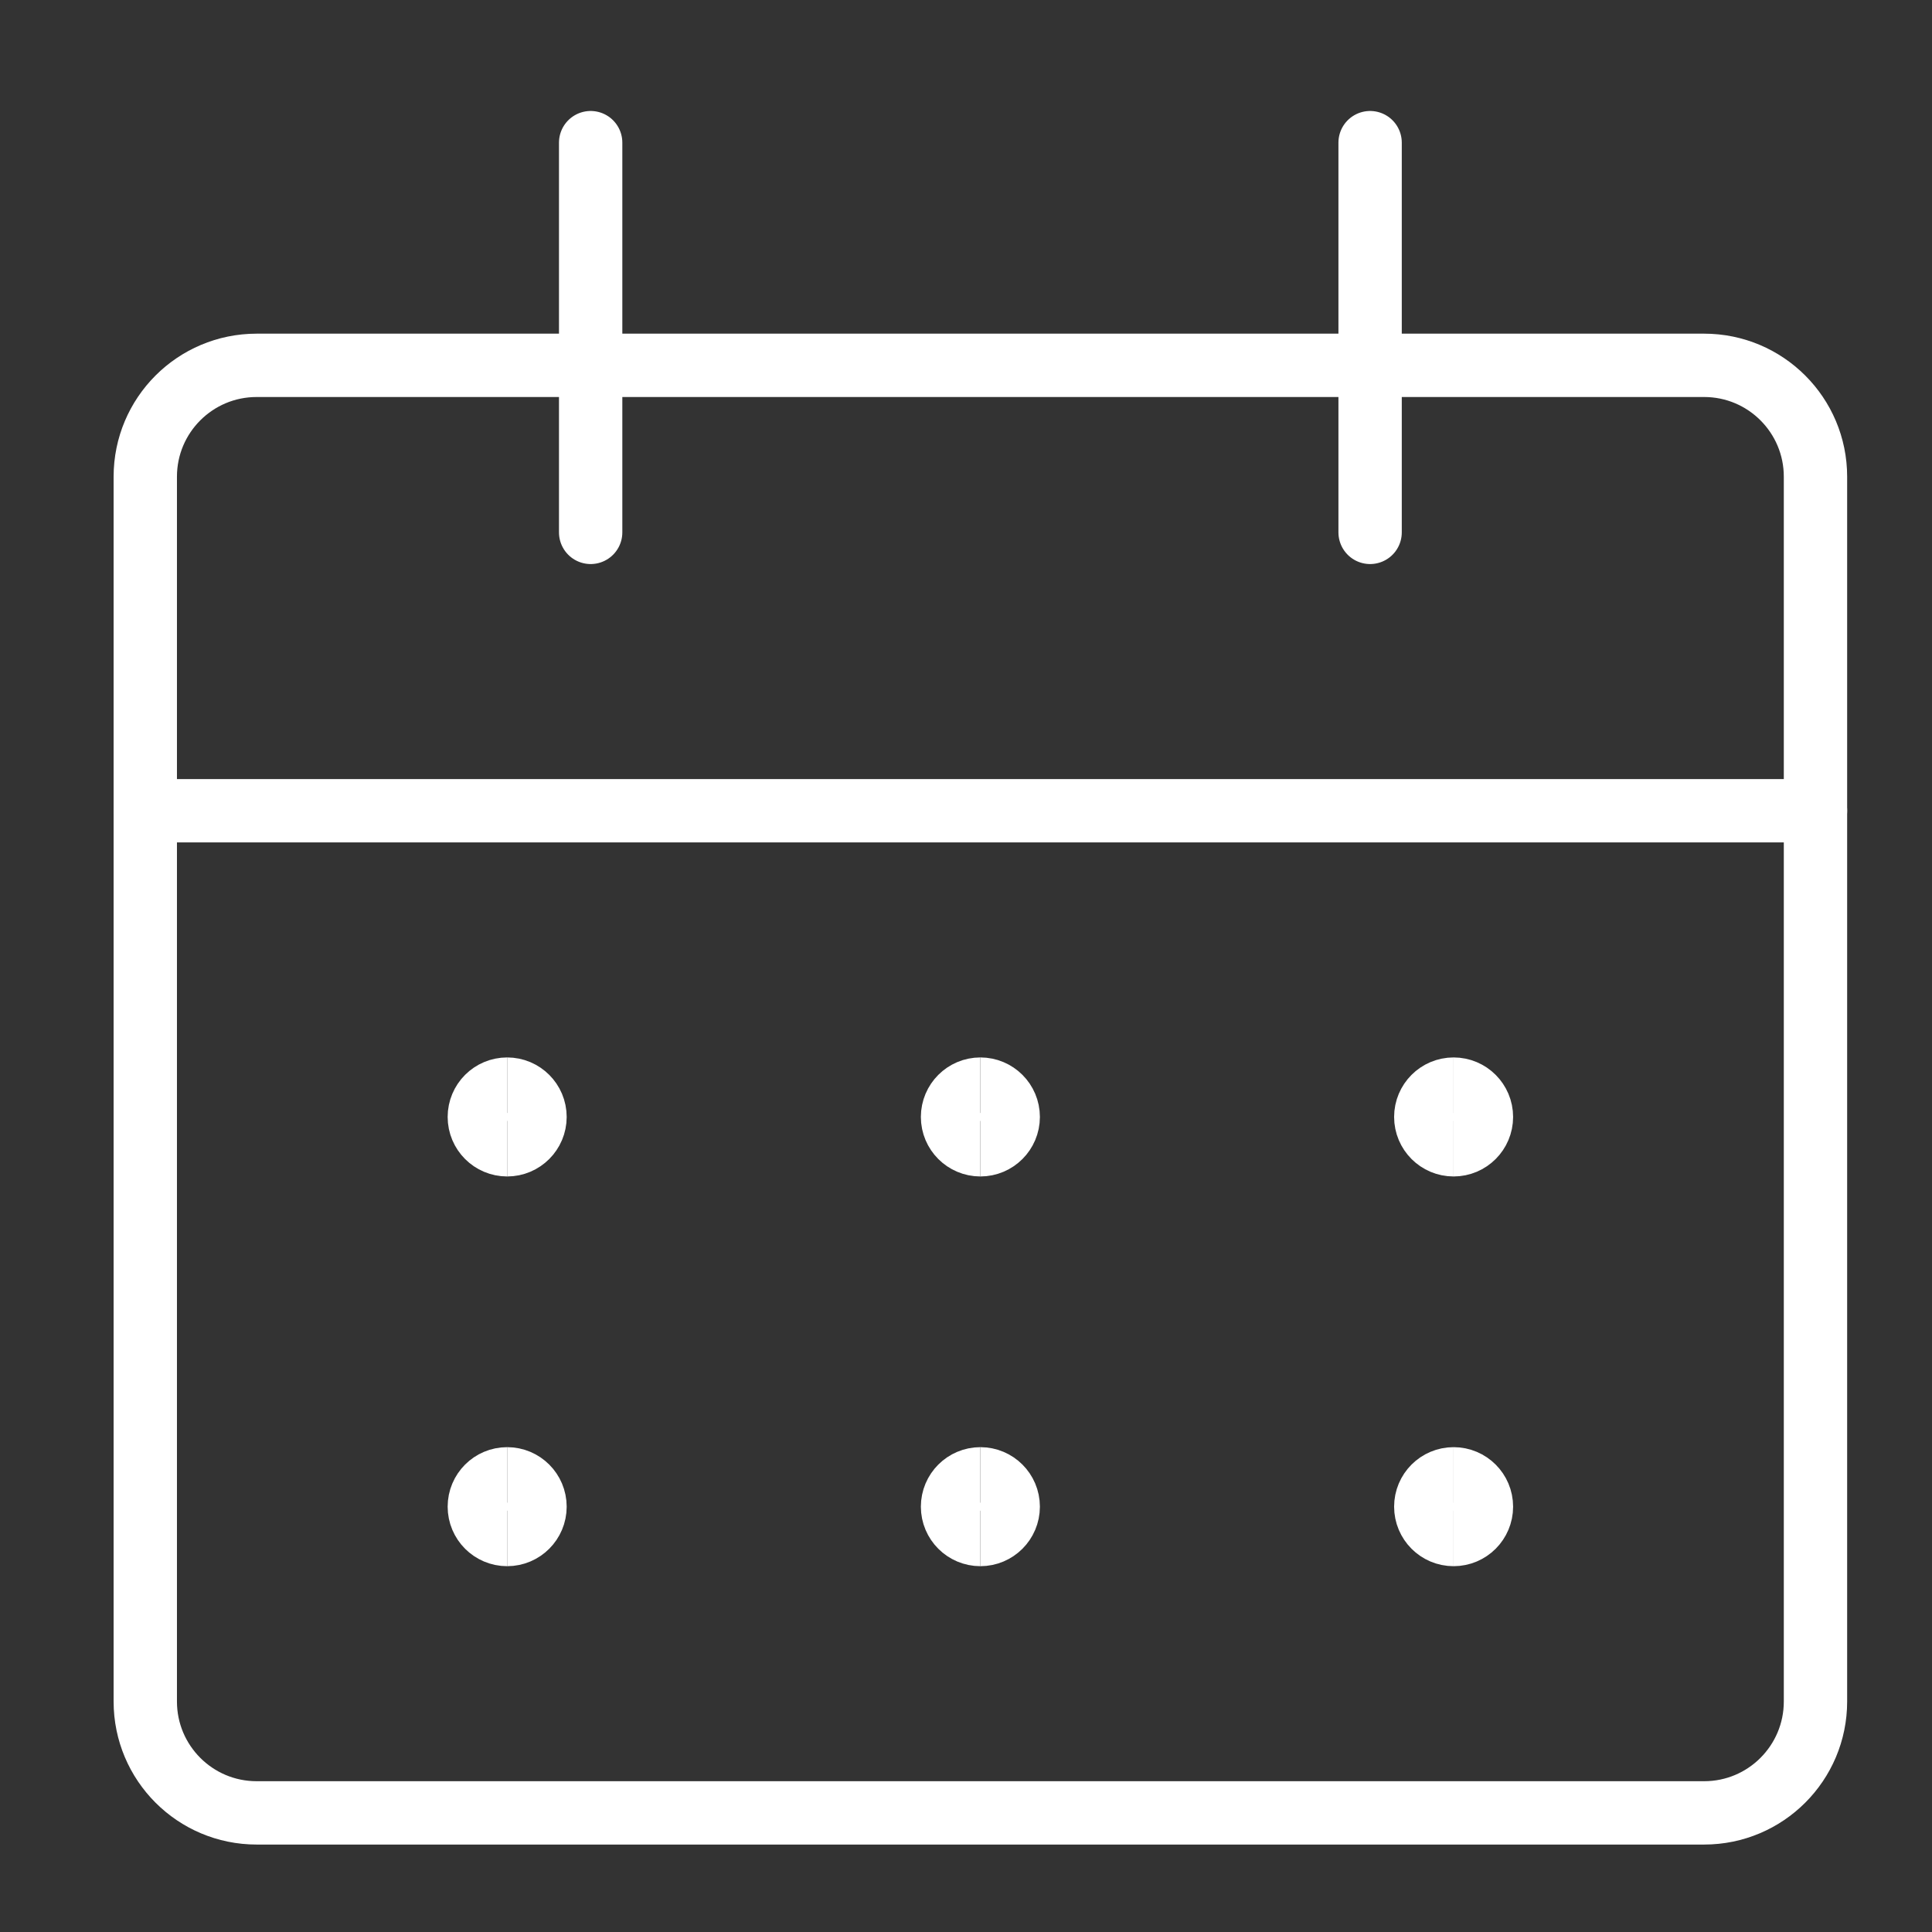 <svg width="61" height="61" viewBox="0 0 61 61" fill="none" xmlns="http://www.w3.org/2000/svg">
<rect x="0" y="0" width="61" height="61" fill="#333333" stroke="none"/>
<path d="M53.806 11.535H8.103C6.161 11.535 4.587 13.109 4.587 15.051V53.723C4.587 55.664 6.161 57.239 8.103 57.239H53.806C55.747 57.239 57.321 55.664 57.321 53.723V15.051C57.321 13.109 55.747 11.535 53.806 11.535Z" stroke="white" stroke-width="2" stroke-linecap="round" stroke-linejoin="round"/>
<path d="M4.587 25.598H57.321" stroke="white" stroke-width="2" stroke-linecap="round" stroke-linejoin="round"/>
<path d="M18.649 16.809V4.504" stroke="white" stroke-width="2" stroke-linecap="round" stroke-linejoin="round"/>
<path d="M43.259 16.809V4.504" stroke="white" stroke-width="2" stroke-linecap="round" stroke-linejoin="round"/>
<path d="M16.013 36.145C15.527 36.145 15.134 35.751 15.134 35.266C15.134 34.781 15.527 34.387 16.013 34.387" stroke="white" stroke-width="2"/>
<path d="M16.013 36.145C16.498 36.145 16.892 35.751 16.892 35.266C16.892 34.781 16.498 34.387 16.013 34.387" stroke="white" stroke-width="2"/>
<path d="M16.013 48.45C15.527 48.45 15.134 48.056 15.134 47.571C15.134 47.085 15.527 46.692 16.013 46.692" stroke="white" stroke-width="2"/>
<path d="M16.013 48.45C16.498 48.45 16.892 48.056 16.892 47.571C16.892 47.085 16.498 46.692 16.013 46.692" stroke="white" stroke-width="2"/>
<path d="M30.954 36.145C30.469 36.145 30.075 35.751 30.075 35.266C30.075 34.781 30.469 34.387 30.954 34.387" stroke="white" stroke-width="2"/>
<path d="M30.954 36.145C31.439 36.145 31.833 35.751 31.833 35.266C31.833 34.781 31.439 34.387 30.954 34.387" stroke="white" stroke-width="2"/>
<path d="M30.954 48.45C30.469 48.45 30.075 48.056 30.075 47.571C30.075 47.085 30.469 46.692 30.954 46.692" stroke="white" stroke-width="2"/>
<path d="M30.954 48.45C31.439 48.45 31.833 48.056 31.833 47.571C31.833 47.085 31.439 46.692 30.954 46.692" stroke="white" stroke-width="2"/>
<path d="M45.895 36.145C45.41 36.145 45.017 35.751 45.017 35.266C45.017 34.781 45.41 34.387 45.895 34.387" stroke="white" stroke-width="2"/>
<path d="M45.895 36.145C46.381 36.145 46.774 35.751 46.774 35.266C46.774 34.781 46.381 34.387 45.895 34.387" stroke="white" stroke-width="2"/>
<path d="M45.895 48.45C45.41 48.45 45.017 48.056 45.017 47.571C45.017 47.085 45.41 46.692 45.895 46.692" stroke="white" stroke-width="2"/>
<path d="M45.895 48.45C46.381 48.45 46.774 48.056 46.774 47.571C46.774 47.085 46.381 46.692 45.895 46.692" stroke="white" stroke-width="2"/>
</svg>
